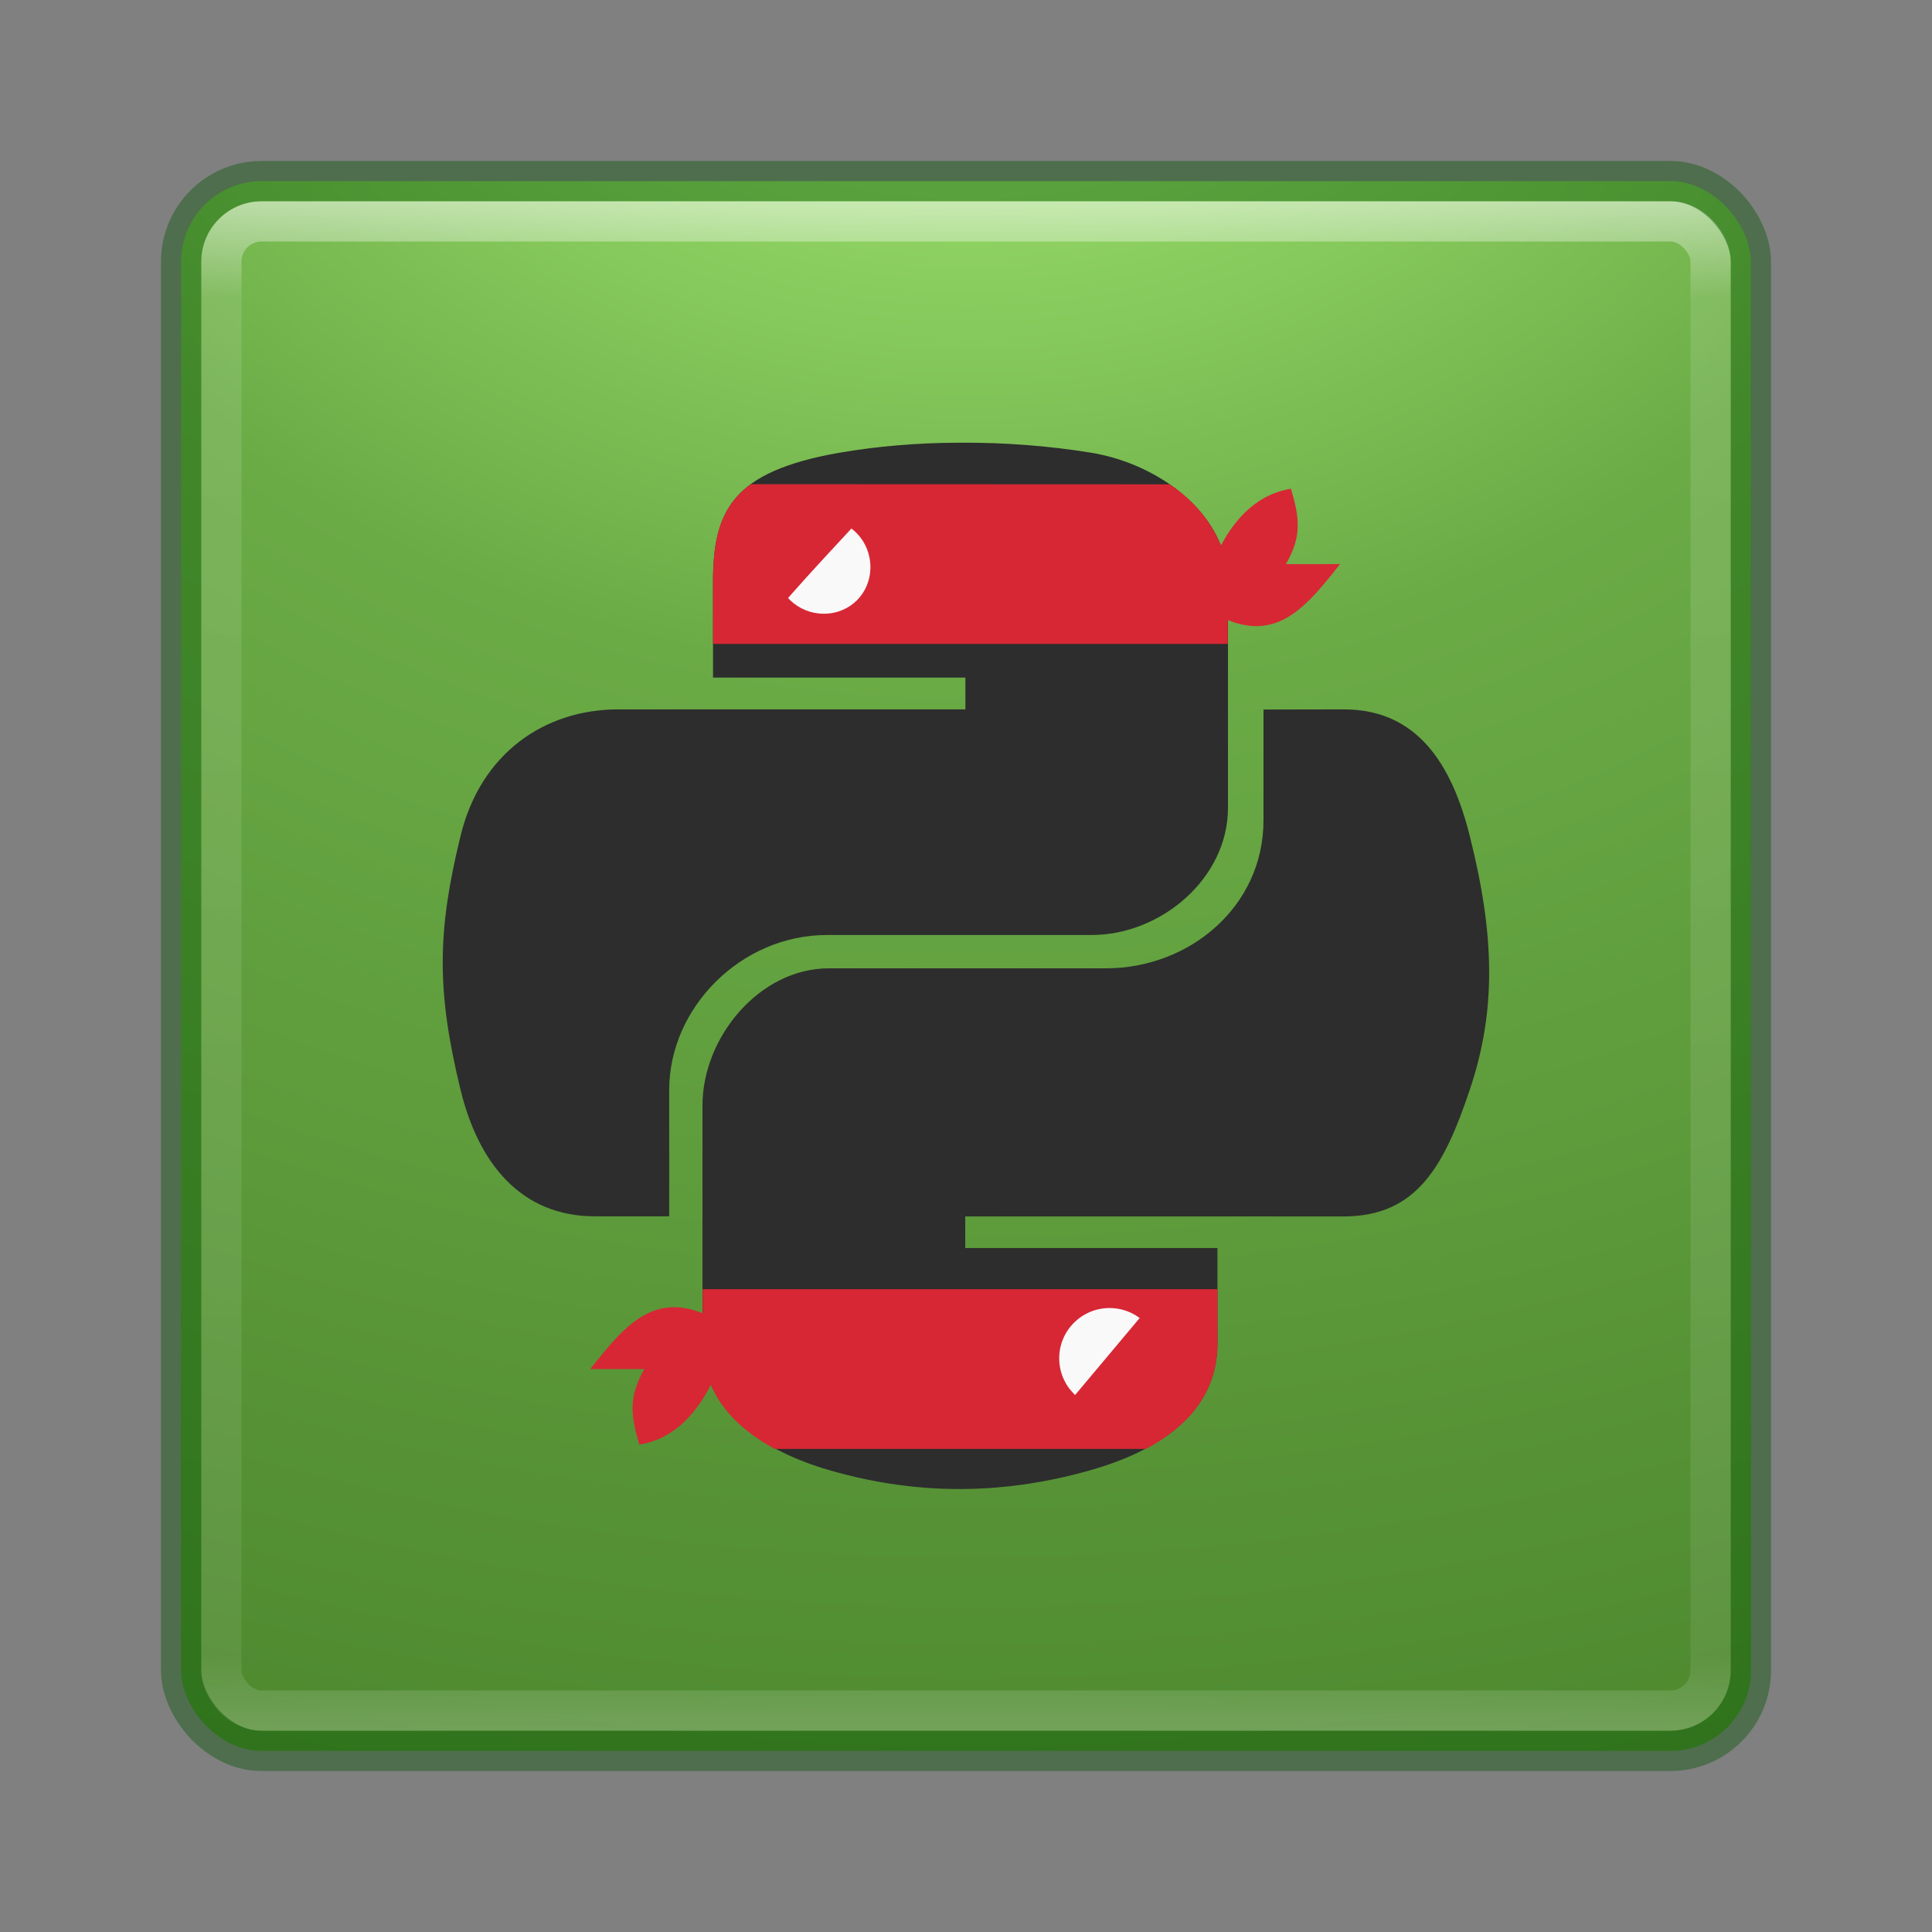 <?xml version="1.0" encoding="UTF-8" standalone="no"?>
<!-- Created with Inkscape (http://www.inkscape.org/) -->

<svg
   xmlns:dc="http://purl.org/dc/elements/1.1/"
   xmlns:cc="http://creativecommons.org/ns#"
   xmlns:rdf="http://www.w3.org/1999/02/22-rdf-syntax-ns#"
   xmlns:svg="http://www.w3.org/2000/svg"
   xmlns="http://www.w3.org/2000/svg"
   xmlns:sodipodi="http://sodipodi.sourceforge.net/DTD/sodipodi-0.dtd"
   xmlns:inkscape="http://www.inkscape.org/namespaces/inkscape"
   id="svg3143"
   height="48"
   width="48"
   version="1.1"
   inkscape:version="0.91 r13725"
   sodipodi:docname="ninja-ide.svg">
  <rect width="100%" height="100%" fill="#808080" stroke="none"/>
  <sodipodi:namedview
     pagecolor="#ffffff"
     bordercolor="#666666"
     borderopacity="1"
     objecttolerance="10"
     gridtolerance="10"
     guidetolerance="10"
     inkscape:pageopacity="0"
     inkscape:pageshadow="2"
     inkscape:window-width="1535"
     inkscape:window-height="876"
     id="namedview48"
     showgrid="false"
     inkscape:zoom="4.9166667"
     inkscape:cx="-10.779661"
     inkscape:cy="24"
     inkscape:window-x="65"
     inkscape:window-y="24"
     inkscape:window-maximized="1"
     inkscape:current-layer="svg3143" />
  <defs
     id="defs3145">
    <radialGradient
       id="radialGradient3030"
       gradientUnits="userSpaceOnUse"
       cy="43.5"
       cx="4.993"
       gradientTransform="matrix(2.004 0 0 1.4 27.988 -17.4)"
       r="2.5">
      <stop
         id="stop2883"
         stop-color="#181818"
         offset="0" />
      <stop
         id="stop2885"
         stop-color="#181818"
         stop-opacity="0"
         offset="1" />
    </radialGradient>
    <radialGradient
       id="radialGradient3032"
       gradientUnits="userSpaceOnUse"
       cy="43.5"
       cx="4.993"
       gradientTransform="matrix(2.004 0 0 1.4 -20.012 -104.4)"
       r="2.5">
      <stop
         id="stop2889"
         stop-color="#181818"
         offset="0" />
      <stop
         id="stop2891"
         stop-color="#181818"
         stop-opacity="0"
         offset="1" />
    </radialGradient>
    <linearGradient
       id="linearGradient3034"
       y2="39.999"
       gradientUnits="userSpaceOnUse"
       x2="25.058"
       y1="47.028"
       x1="25.058">
      <stop
         id="stop2895"
         stop-color="#181818"
         stop-opacity="0"
         offset="0" />
      <stop
         id="stop2897"
         stop-color="#181818"
         offset=".5" />
      <stop
         id="stop2899"
         stop-color="#181818"
         stop-opacity="0"
         offset="1" />
    </linearGradient>
    <linearGradient
       id="linearGradient3044"
       y2="43"
       gradientUnits="userSpaceOnUse"
       x2="24"
       gradientTransform="translate(5.3e-6,1)"
       y1="5"
       x1="24">
      <stop
         id="stop3926-7"
         stop-color="#fff"
         offset="0" />
      <stop
         id="stop3928-3"
         stop-color="#fff"
         stop-opacity=".235"
         offset=".063" />
      <stop
         id="stop3930-7"
         stop-color="#fff"
         stop-opacity=".157"
         offset=".951" />
      <stop
         id="stop3932-1"
         stop-color="#fff"
         stop-opacity=".392"
         offset="1" />
    </linearGradient>
    <radialGradient
       id="radialGradient3053"
       gradientUnits="userSpaceOnUse"
       cy="9.994"
       cx="8.276"
       gradientTransform="matrix(0,6.668,-8.186,0,105.88,-59.463)"
       r="12.672">
      <stop
         id="stop4360"
         stop-color="#b1f87e"
         offset="0" />
      <stop
         id="stop4362"
         stop-color="#6bab46"
         offset=".262" />
      <stop
         id="stop4364"
         stop-color="#49832b"
         offset=".661" />
      <stop
         id="stop4366"
         stop-color="#265c18"
         offset="1" />
    </radialGradient>
    <clipPath
       id="clipPath-581077431">
      <g
         id="g17"
         transform="translate(0 -1004.4)">
        <path
           id="path19"
           d="m-24 13c0 1.105-0.672 2-1.5 2s-1.5-0.895-1.5-2 0.672-2 1.5-2 1.5 0.895 1.5 2z"
           transform="matrix(15.333 0 0 11.5 415 878.86)"
           fill="#1890d0" />
      </g>
    </clipPath>
  </defs>
  <g
     id="g4176"
     transform="translate(0,-1)">
    <rect
       x="4.5"
       y="5.5"
       width="39"
       height="39"
       ry="2"
       rx="2"
       style="color:#000000;fill:url(#radialGradient3053)"
       id="rect5505-21" />
    <rect
       x="5.5"
       y="6.5"
       width="37"
       height="37"
       ry="1"
       rx="1"
       id="rect6741-2"
       style="opacity:0.5;fill:none;stroke:url(#linearGradient3044);stroke-linecap:round;stroke-linejoin:round" />
    <rect
       x="4.5"
       y="5.5"
       width="39"
       height="39"
       ry="2"
       rx="2"
       style="color:#000000;opacity:0.4;fill:none;stroke:#045300;stroke-linecap:round;stroke-linejoin:round"
       id="rect5505-21-1" />
    <g
       transform="matrix(1,0,0,1,-9.9934e-5,0.999)"
       id="g65">
      <g
         clip-path="url(#clipPath-581077431)"
         id="g67">
        <!-- color: #cdcdcd -->
        <g
           id="g69">
          <path
             d="m 23.848,11 c -1.074,0 -2.098,0.094 -3,0.25 -2.652,0.465 -3.133,1.434 -3.133,3.223 l 0,2.363 6.27,0 0,0.789 -8.625,0 c -1.82,0 -3.418,1.082 -3.918,3.145 -0.578,2.363 -0.602,3.84 0,6.305 0.445,1.836 1.508,3.145 3.336,3.145 l 1.848,0 0,-3.137 c 0,-2.051 1.789,-3.852 3.918,-3.852 l 6.574,0 c 1.742,0 3.391,-1.422 3.391,-3.156 l 0,-5.602 c 0,-1.68 -1.691,-2.941 -3.391,-3.223 C 26.04,11.074 24.923,10.992 23.852,11 m -3.395,1.902 c 0.648,0 1.176,0.531 1.176,1.184 0,0.652 -0.527,1.184 -1.176,1.184 -0.648,0 -1.18,-0.531 -1.18,-1.184 0,-0.652 0.531,-1.184 1.18,-1.184"
             id="path71"
             inkscape:connector-curvature="0"
             style="fill:#2d2d2d" />
          <path
             d="m 21.863,13.984 c 0,0.828 -0.672,1.5 -1.5,1.5 -0.828,0 -1.5,-0.672 -1.5,-1.5 0,-0.828 0.672,-1.5 1.5,-1.5 0.828,0 1.5,0.672 1.5,1.5"
             id="path73"
             inkscape:connector-curvature="0"
             style="fill:#f9f9f9" />
          <path
             d="m 32.07,12.145 c -0.941,0.152 -1.488,0.898 -1.801,1.535 -0.641,0.063 -0.516,-0.523 -0.824,-0.848 -0.754,0.203 -0.871,0.023 -1.188,-0.656 l -0.469,0 c 0.863,0.582 1.473,1.422 1.473,2.438 l 0,1 0.688,-0.5 c 1.613,1.031 2.406,0.098 3.344,-1.098 l -1.344,0 c 0.398,-0.691 0.34,-1.141 0.125,-1.871 m -0.004,0"
             id="path75"
             inkscape:connector-curvature="0"
             style="fill:#d72735" />
          <path
             d="m 18.656,12.03 c -0.758,0.555 -0.945,1.336 -0.941,2.438 l 0,1.531 12.789,0 0,-1.531 c 0,-1.016 -0.629,-1.898 -1.445,-2.434 m -8.59,0.871 c 0.648,0 1.156,0.531 1.156,1.188 0,0.652 -0.508,1.156 -1.156,1.156 -0.648,0 -1.188,-0.508 -1.188,-1.156 0,-0.656 0.535,-1.188 1.188,-1.188"
             id="path77"
             inkscape:connector-curvature="0"
             style="fill:#d72735" />
          <path
             d="m 31.391,17.629 0,2.754 c 0,2.137 -1.832,3.676 -3.918,3.676 l -6.883,0 c -1.715,0 -3.137,1.707 -3.137,3.406 l 0,5.906 c 0,1.68 1.48,2.668 3.137,3.152 1.984,0.578 4.145,0.68 6.52,0 1.582,-0.453 3.137,-1.359 3.137,-3.152 l 0,-2.363 -6.266,0 0,-0.785 9.402,0 c 1.82,0 2.5,-1.258 3.133,-3.148 0.656,-1.941 0.629,-3.813 0,-6.305 -0.449,-1.793 -1.309,-3.145 -3.133,-3.145 m -5.875,14.961 c 0.648,0 1.176,0.527 1.176,1.18 0,0.652 -0.527,1.188 -1.176,1.188 -0.648,0 -1.176,-0.535 -1.176,-1.188 0,-0.652 0.527,-1.18 1.176,-1.18"
             id="path79"
             inkscape:connector-curvature="0"
             style="fill:#2d2d2d" />
          <path
             d="m 29.08,33.781 c 0,0.828 -0.672,1.5 -1.5,1.5 -0.82,0 -1.5,-0.672 -1.5,-1.5 0,-0.828 0.68,-1.5 1.5,-1.5 0.828,0 1.5,0.672 1.5,1.5"
             id="path81"
             inkscape:connector-curvature="0"
             style="fill:#f9f9f9" />
          <path
             d="m 17.457,32.03 0,1.344 c 0,1.223 0.758,2.07 1.793,2.625 l 9.219,0 c 1.012,-0.535 1.781,-1.363 1.781,-2.625 l 0,-1.344 m -2.684,0.469 c 0.691,0 1.25,0.559 1.25,1.25 0,0.688 -0.559,1.25 -1.25,1.25 -0.691,0 -1.25,-0.563 -1.25,-1.25 0,-0.691 0.559,-1.25 1.25,-1.25"
             id="path83"
             inkscape:connector-curvature="0"
             style="fill:#d72735" />
          <path
             d="m 15.887,35.891 c 0.945,-0.152 1.488,-0.902 1.801,-1.539 0.641,-0.059 0.52,0.523 0.828,0.852 0.754,-0.207 0.871,-0.023 1.184,0.656 l 0.469,0 C 19.31,35.274 18.7,34.434 18.7,33.422 l 0,-1 -0.688,0.5 c -1.613,-1.031 -2.406,-0.102 -3.348,1.094 l 1.344,0 c -0.395,0.695 -0.34,1.141 -0.125,1.875 m 0.004,0"
             id="path85"
             inkscape:connector-curvature="0"
             style="fill:#d72735" />
          <path
             d="m 19.27,15.25 c 0.043,-0.164 2.332,-2.598 2.332,-2.598 l -2.785,0.184 m 0.453,2.414"
             id="path87"
             inkscape:connector-curvature="0"
             style="fill:#d72735" />
          <path
             d="m 28.715,32.27 -2.641,3.148 3.18,-0.25 M 28.715,32.27"
             id="path89"
             inkscape:connector-curvature="0"
             style="fill:#d72735" />
        </g>
      </g>
    </g>
  </g>
</svg>
